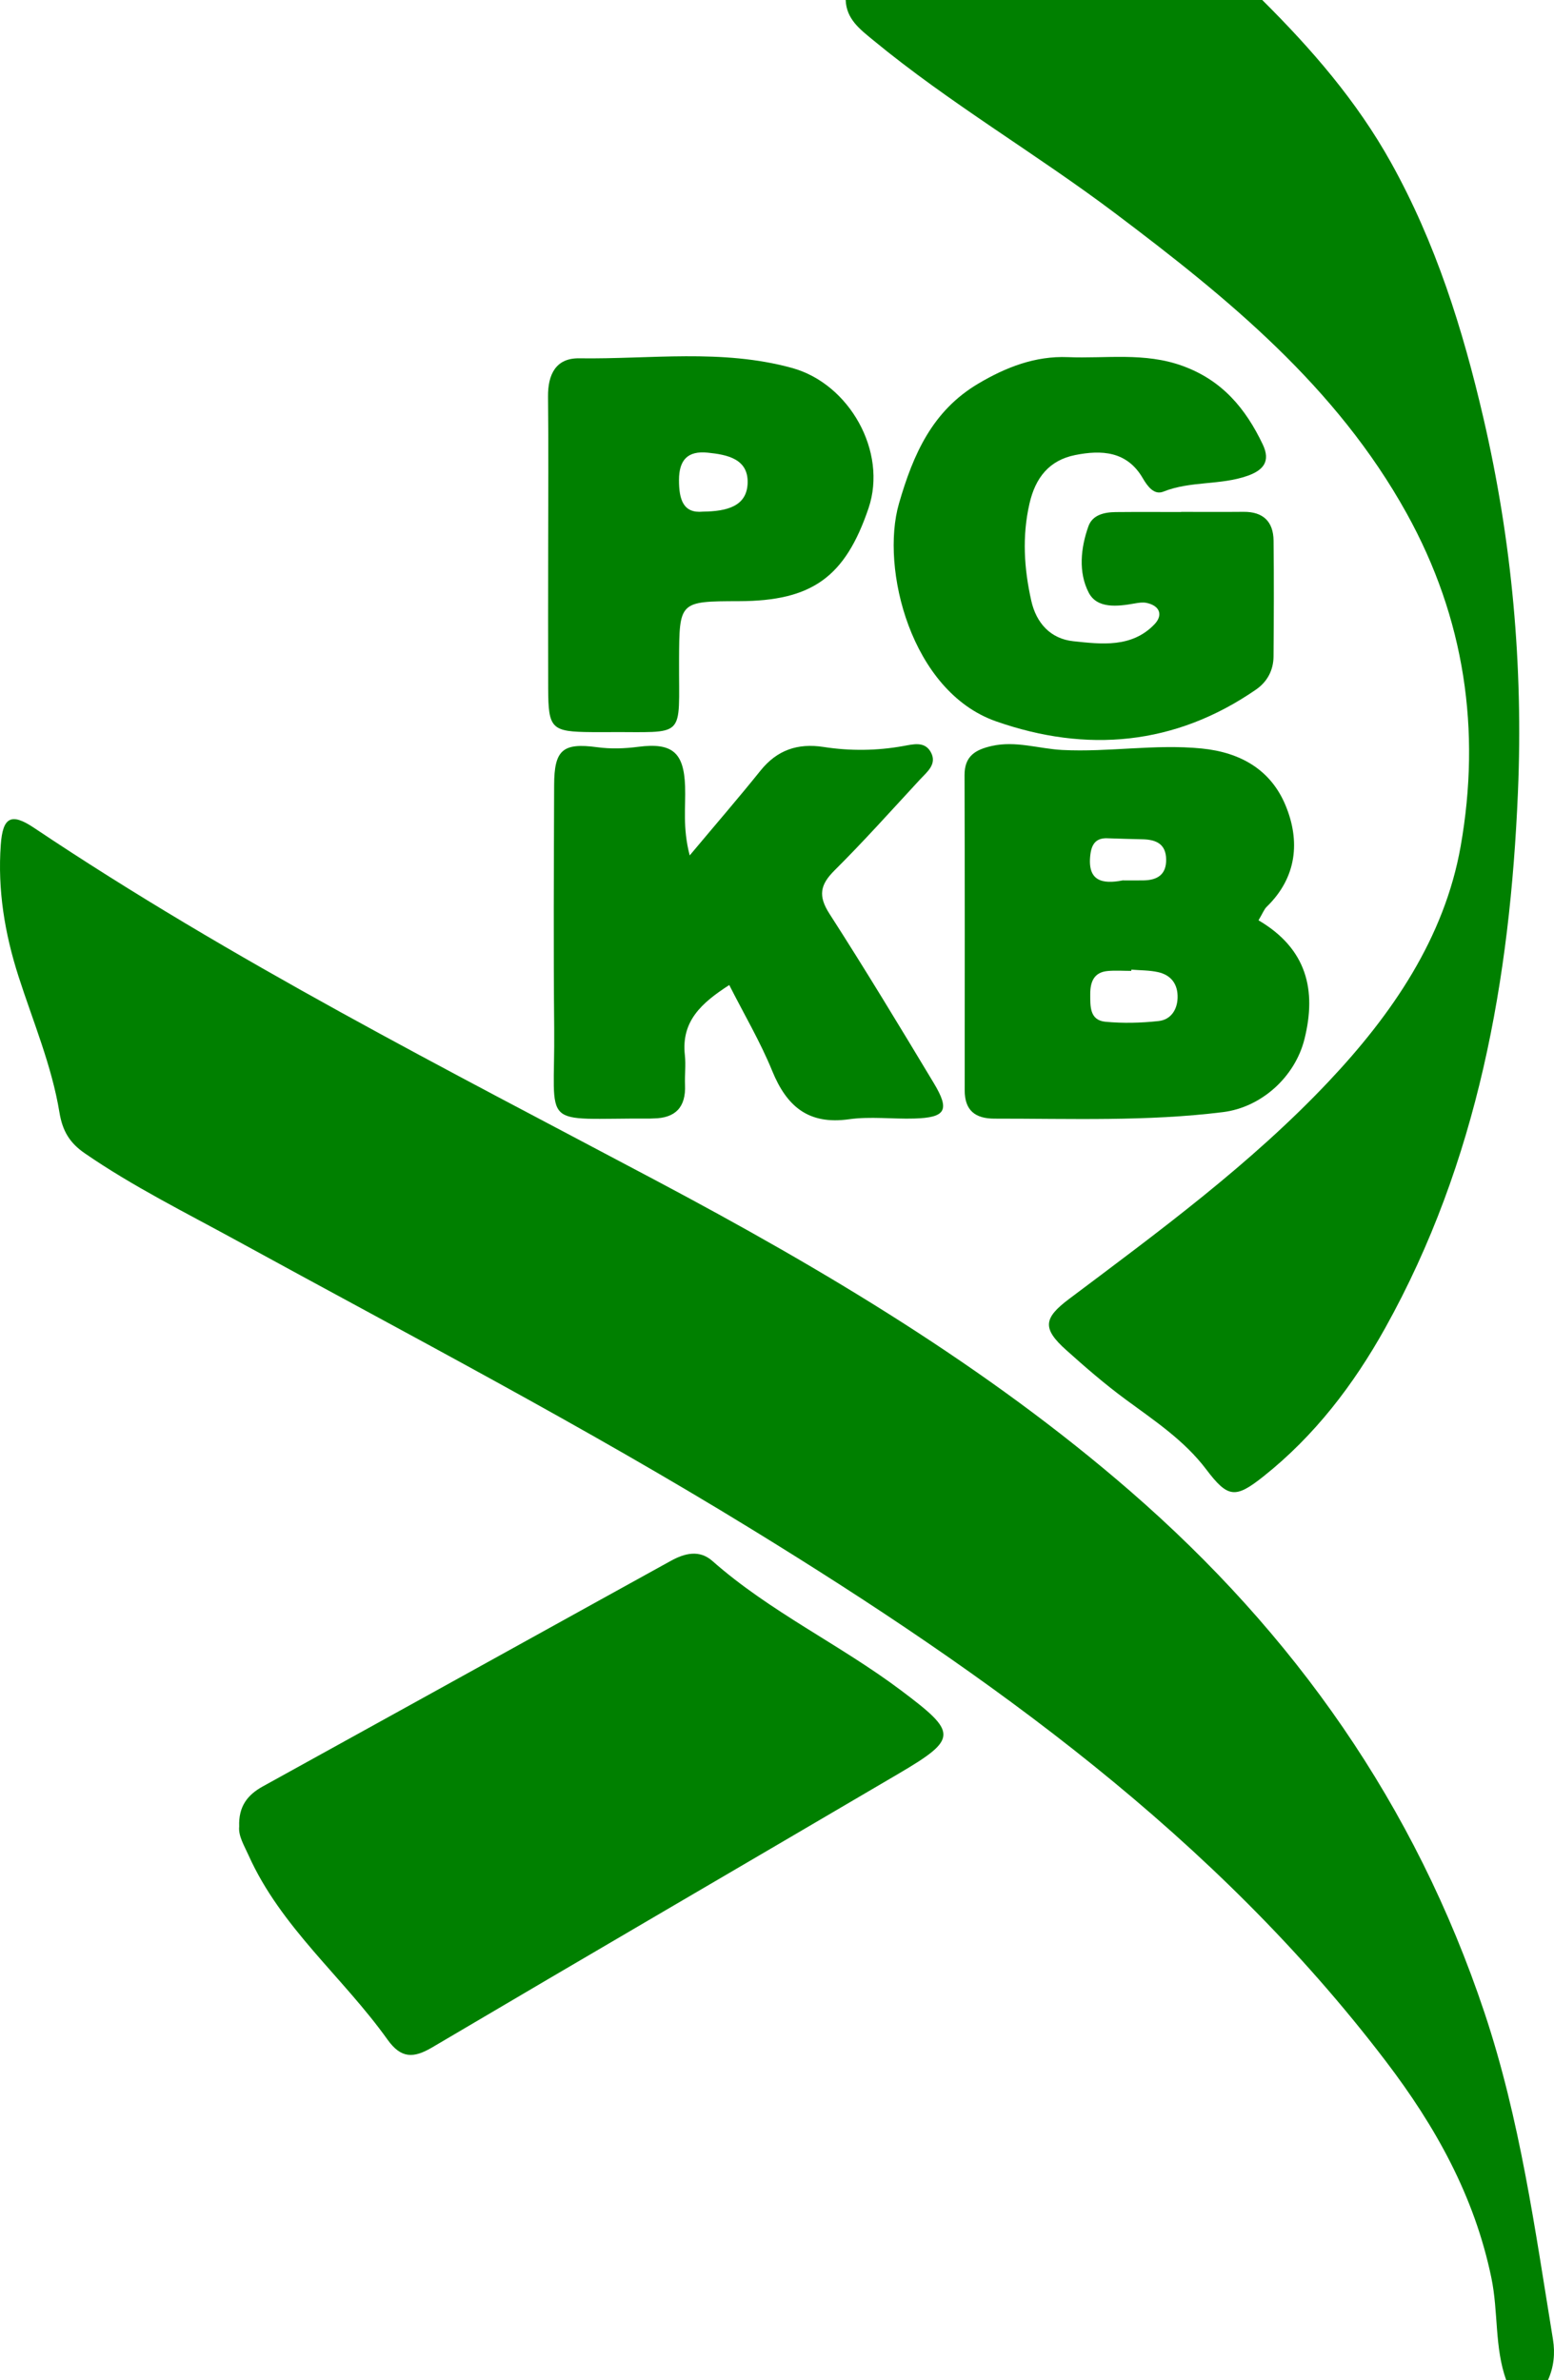 <?xml version="1.0" encoding="utf-8"?>
<!-- Generator: Adobe Illustrator 16.0.3, SVG Export Plug-In . SVG Version: 6.00 Build 0)  -->
<!DOCTYPE svg PUBLIC "-//W3C//DTD SVG 1.1//EN" "http://www.w3.org/Graphics/SVG/1.1/DTD/svg11.dtd">
<svg version="1.1" id="Layer_1" xmlns="http://www.w3.org/2000/svg" xmlns:xlink="http://www.w3.org/1999/xlink" x="0px" y="0px"
	 width="306.183px" height="469px" viewBox="0 0 306.183 469" enable-background="new 0 0 306.183 469" xml:space="preserve">
<g>
	<path fill-rule="evenodd" clip-rule="evenodd" fill="#008000" d="M296.772,469c-2.33-6.501-1.533-13.435-2.926-20.163
		c-3.342-16.164-11.039-29.884-20.805-42.705c-33.732-44.292-78.072-76.015-124.836-104.751
		c-33.099-20.339-67.549-38.297-101.601-56.957c-10.076-5.521-20.424-10.643-29.934-17.204c-2.947-2.032-4.358-4.378-4.958-8.031
		c-1.519-9.241-5.211-17.917-8.065-26.805c-2.718-8.46-4.134-17.036-3.495-25.923c0.389-5.411,2.003-6.39,6.525-3.362
		c39.164,26.228,81.116,47.499,122.653,69.551c32.955,17.496,65.002,36.552,93.344,61.15c32.352,28.08,56.146,61.835,69.816,102.79
		c7.021,21.036,9.955,42.721,13.49,64.376c0.445,2.731,0.172,5.46-1.002,8.034C302.245,469,299.508,469,296.772,469z"/>
	<path fill-rule="evenodd" clip-rule="evenodd" fill="#008000" d="M248.7,0c9.719,9.661,18.621,19.913,25.348,31.999
		c8.82,15.84,14.156,32.817,18.23,50.381c5.633,24.283,7.848,48.844,6.801,73.672c-1.555,36.944-7.889,72.803-26.156,105.618
		c-6.217,11.164-13.91,21.24-24.012,29.26c-5.533,4.392-6.99,4.229-11.266-1.424c-4.33-5.726-10.25-9.622-15.877-13.771
		c-4.107-3.028-7.922-6.337-11.695-9.721c-4.732-4.248-4.506-6.262,0.57-10.074c17.797-13.371,35.779-26.563,51.121-42.822
		c12.506-13.253,22.844-28.309,26.033-46.398c4.012-22.766,0.838-44.866-10.654-65.59c-13.863-24.998-35.25-42.398-57.473-59.144
		c-15.596-11.752-32.536-21.617-47.627-34.071c-2.586-2.136-5.284-4.13-5.418-7.915C193.984,0,221.34,0,248.7,0z"/>
	<path fill-rule="evenodd" clip-rule="evenodd" fill="#008000" d="M47.128,359.891c-0.154-3.943,1.632-6.231,4.63-7.887
		c22.206-12.25,44.389-24.539,66.581-36.814c4.609-2.55,9.22-5.099,13.833-7.642c2.738-1.51,5.629-2.24,8.199,0.03
		c11.337,10.018,25.117,16.444,37.141,25.481c11.102,8.345,11.357,9.472-0.451,16.415c-30.617,17.996-61.308,35.868-91.887,53.927
		c-3.715,2.194-6.154,2.217-8.822-1.521c-8.805-12.336-21.005-22.114-27.373-36.306C48.099,363.614,46.938,361.761,47.128,359.891z"
		/>
	<path fill-rule="evenodd" clip-rule="evenodd" fill="#008000" d="M247.963,181.334c9.545,5.61,11.463,13.779,9.053,23.417
		c-1.861,7.44-8.465,13.433-16.051,14.379c-14.959,1.863-30.004,1.27-45.023,1.284c-3.789,0.003-5.871-1.606-5.869-5.579
		c0.014-20.7,0.034-41.399-0.029-62.099c-0.012-3.744,2.109-5.005,5.319-5.741c4.757-1.092,9.313,0.544,13.962,0.781
		c9.156,0.467,18.232-1.206,27.428-0.295c7.822,0.774,13.662,4.306,16.527,11.183c2.924,7.016,2.273,14.203-3.701,20.007
		C249.055,179.181,248.788,179.952,247.963,181.334z M222.909,191.057c-0.004,0.082-0.006,0.162-0.008,0.243
		c-1.559,0-3.127-0.118-4.67,0.026c-2.734,0.255-3.428,2.196-3.422,4.565c0.006,2.371-0.137,5.142,3.012,5.436
		c3.459,0.322,7.006,0.237,10.463-0.143c2.346-0.259,3.664-2.146,3.736-4.573c0.08-2.69-1.277-4.503-3.891-5.074
		C226.434,191.167,224.653,191.202,222.909,191.057z M221.194,173.474c1.412,0,2.77,0.021,4.127-0.004
		c2.709-0.05,4.49-1.125,4.445-4.137c-0.043-3.069-2.006-3.9-4.635-3.962c-2.328-0.055-4.654-0.119-6.98-0.2
		c-2.213-0.077-3.057,1.161-3.313,3.185C214.182,173.585,217.127,174.269,221.194,173.474z"/>
	<path fill-rule="evenodd" clip-rule="evenodd" fill="#008000" d="M135.891,168.55c5.25-6.268,9.692-11.403,13.938-16.695
		c3.276-4.085,7.354-5.461,12.43-4.675c5.24,0.81,10.495,0.758,15.738-0.186c1.891-0.34,4.131-0.957,5.338,1.102
		c1.418,2.422-0.658,3.973-2.078,5.506c-5.563,6.011-11.025,12.127-16.83,17.899c-2.855,2.84-3.261,5.029-1,8.546
		c7.066,10.991,13.829,22.179,20.564,33.377c3.21,5.336,2.352,6.787-3.838,6.971c-4.295,0.127-8.661-0.449-12.875,0.143
		c-7.979,1.123-12.266-2.51-15.132-9.53c-2.325-5.698-5.487-11.053-8.462-16.921c-5.498,3.55-9.49,7.139-8.744,13.836
		c0.215,1.928-0.052,3.904,0.03,5.854c0.185,4.385-1.888,6.559-6.251,6.599c-0.195,0.002-0.391,0.026-0.586,0.025
		c-22.168-0.113-18.746,2.519-18.94-17.68c-0.154-16.013-0.064-32.028-0.012-48.042c0.022-6.906,1.683-8.364,8.456-7.451
		c2.747,0.371,5.409,0.275,8.147-0.079c6.723-0.867,8.968,1.163,9.198,7.795C135.124,158.965,134.458,163.048,135.891,168.55z"/>
	<path fill-rule="evenodd" clip-rule="evenodd" fill="#008000" d="M232.719,100.861c4.1,0,8.197,0.031,12.297-0.009
		c3.857-0.038,5.871,1.918,5.914,5.676c0.088,7.609,0.055,15.221-0.006,22.831c-0.023,2.702-1.242,4.983-3.436,6.5
		c-15.973,11.039-33.412,12.526-51.252,6.267c-16.744-5.875-22.807-30.137-19.114-42.91c2.823-9.766,6.595-18.269,15.622-23.626
		c5.439-3.228,11.232-5.483,17.646-5.221c7.539,0.308,15.107-0.995,22.602,1.725c7.805,2.832,12.414,8.368,15.799,15.457
		c1.619,3.389,0.076,5.118-2.986,6.201c-5.361,1.898-11.23,0.97-16.598,3.122c-1.801,0.721-3.105-1.027-4.051-2.654
		c-3.102-5.344-8.133-5.598-13.322-4.556c-5.096,1.024-7.824,4.434-8.998,9.565c-1.479,6.47-1.066,12.801,0.352,19.133
		c0.983,4.396,3.785,7.504,8.285,7.983c5.582,0.595,11.52,1.322,15.984-3.329c1.713-1.784,1.115-3.667-1.57-4.228
		c-0.736-0.153-1.561-0.02-2.32,0.115c-3.371,0.598-7.395,1.075-9.057-2.124c-2.066-3.98-1.598-8.776-0.061-13.084
		c0.807-2.259,3.143-2.773,5.389-2.795c4.293-0.042,8.588-0.013,12.881-0.013C232.719,100.877,232.719,100.869,232.719,100.861z"/>
	<path fill-rule="evenodd" clip-rule="evenodd" fill="#008000" d="M108.005,108.06c0.006-9.963,0.08-19.927-0.028-29.888
		c-0.047-4.375,1.531-7.639,6.137-7.572c13.99,0.203,28.061-1.916,41.945,1.904c11.299,3.11,18.84,16.502,15.064,27.638
		c-4.604,13.584-11.142,18.276-25.517,18.312c-11.8,0.028-11.761,0.028-11.812,11.712c-0.066,15.765,1.598,13.971-14.145,14.088
		c-0.977,0.008-1.953,0.007-2.93,0c-8.113-0.061-8.684-0.599-8.713-8.649C107.974,126.423,108,117.242,108.005,108.06z
		 M138.483,100.812c4.801-0.053,8.708-1.076,8.824-5.679c0.121-4.732-4.036-5.549-7.861-5.939c-3.938-0.403-5.66,1.41-5.665,5.392
		C133.776,98.455,134.637,101.191,138.483,100.812z"/>
</g>
</svg>
